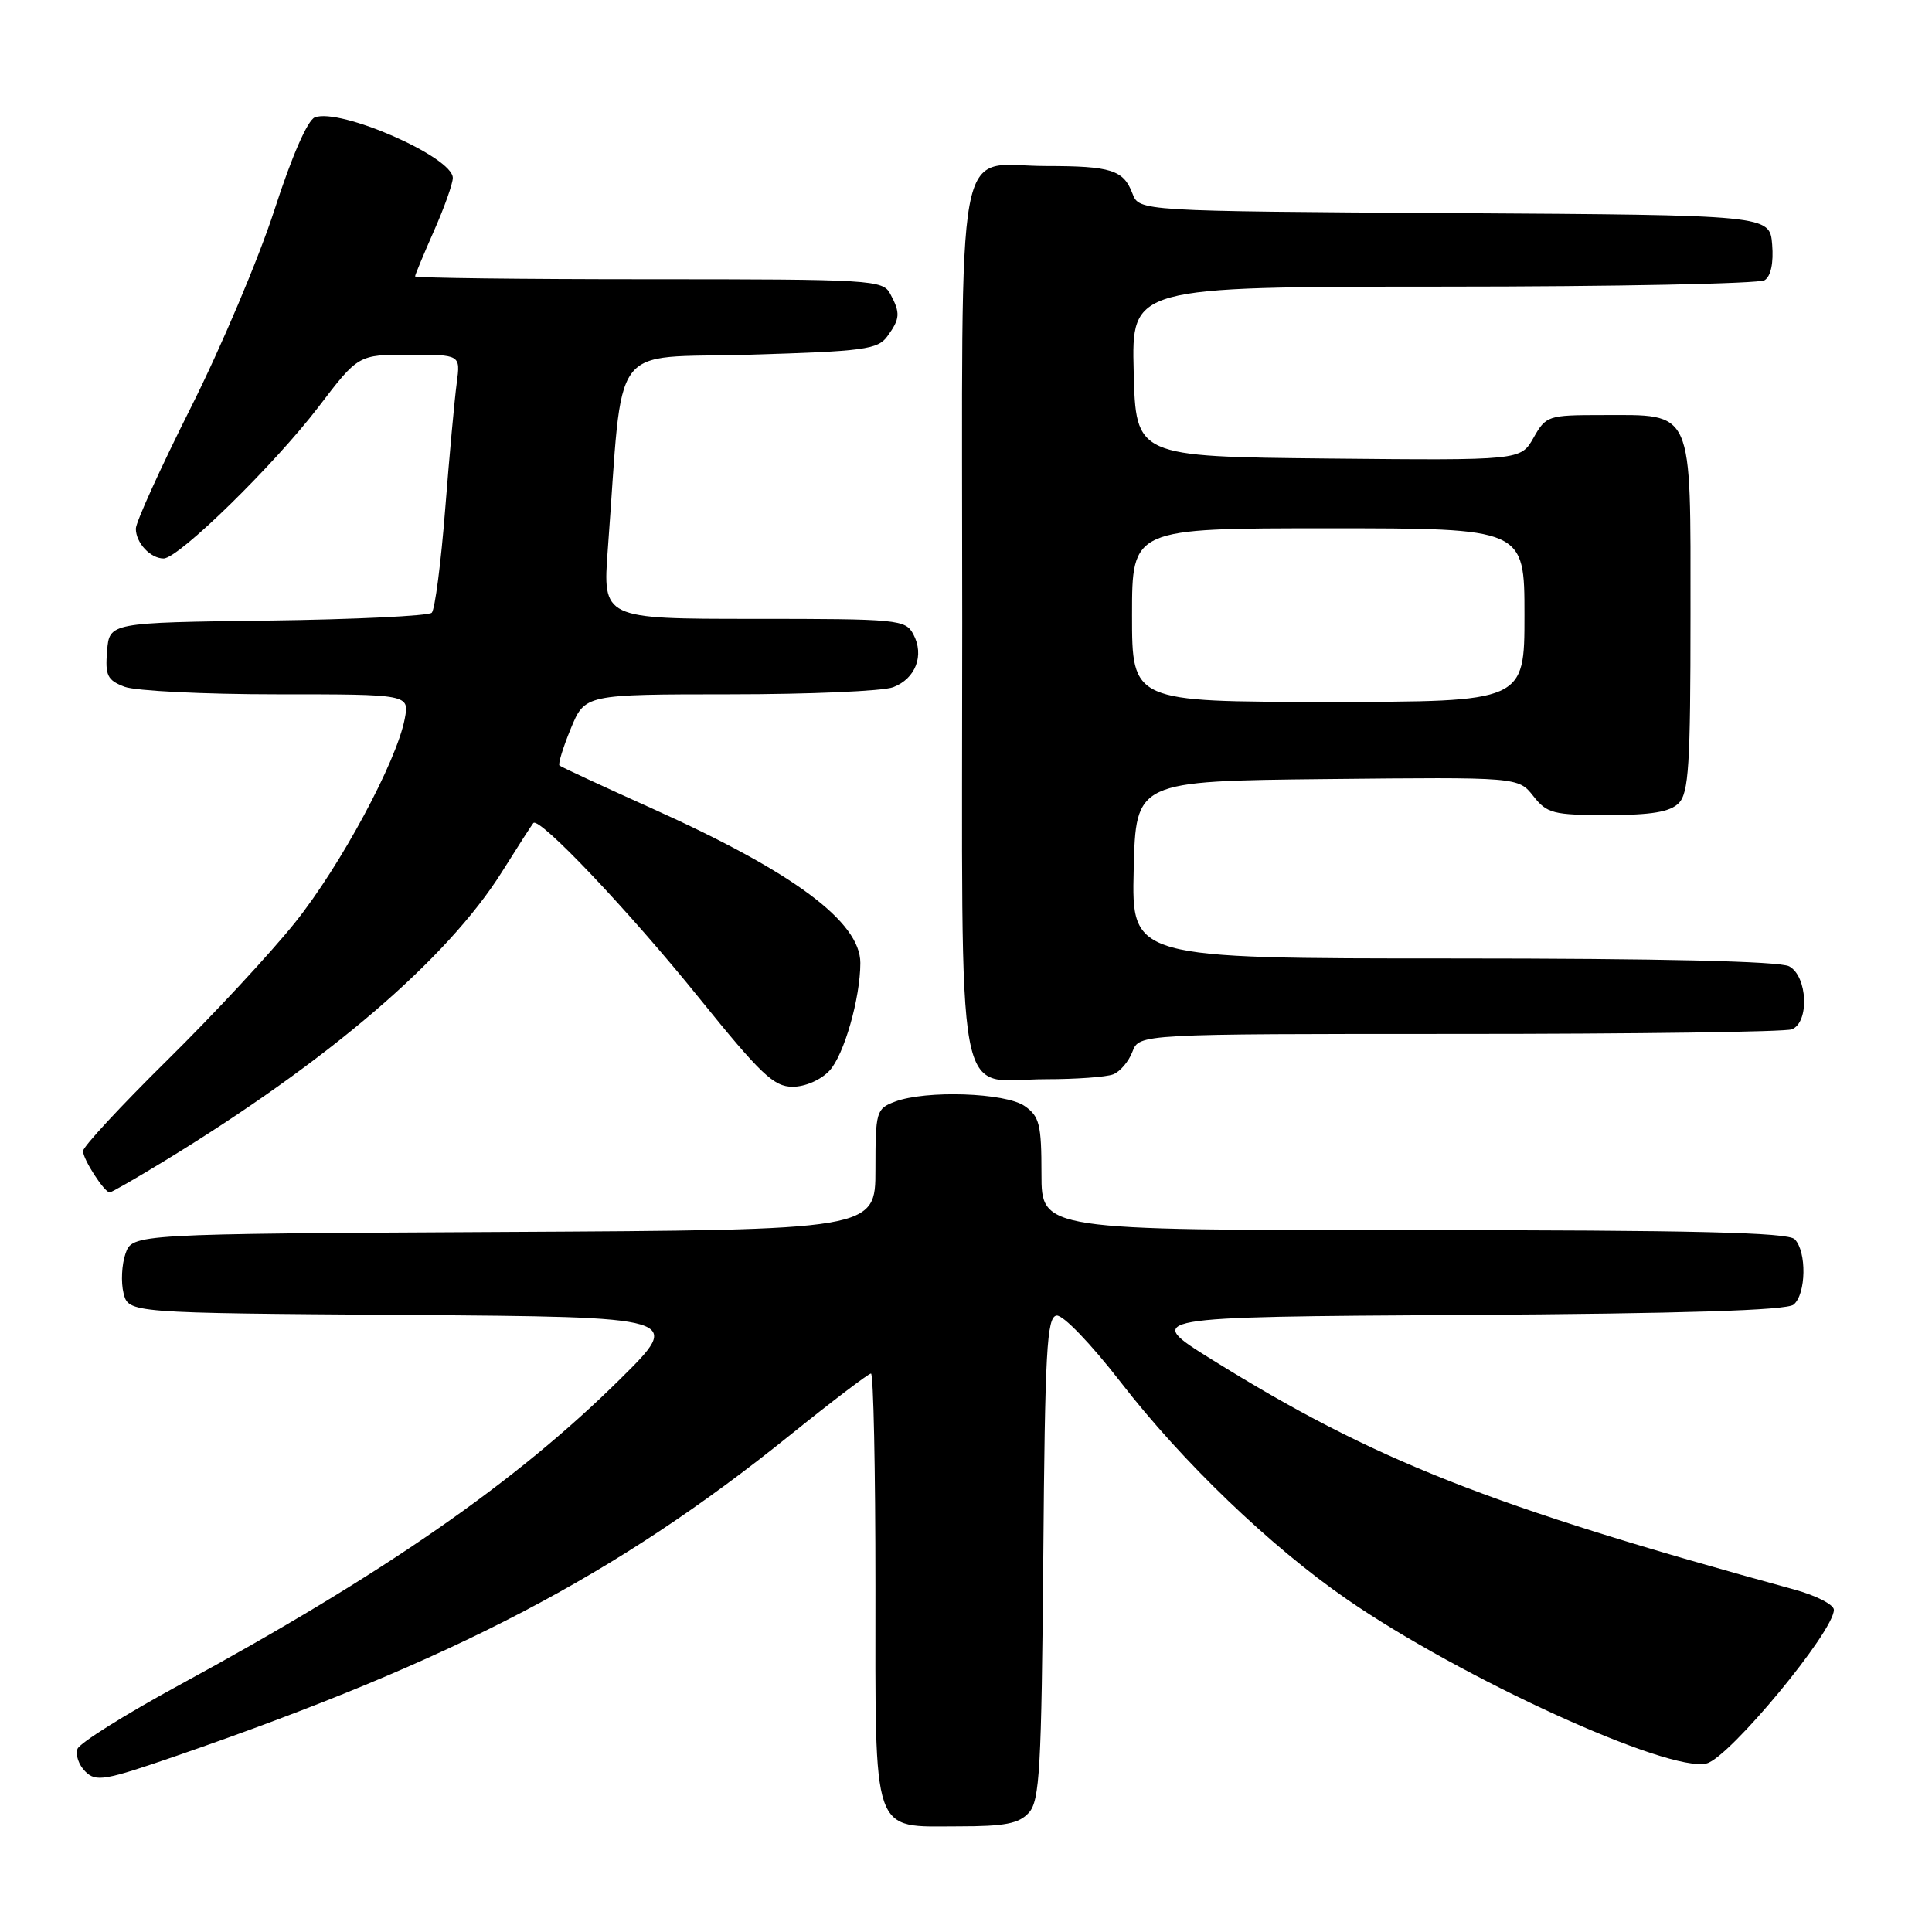 <?xml version="1.0" encoding="UTF-8" standalone="no"?>
<!DOCTYPE svg PUBLIC "-//W3C//DTD SVG 1.1//EN" "http://www.w3.org/Graphics/SVG/1.1/DTD/svg11.dtd" >
<svg xmlns="http://www.w3.org/2000/svg" xmlns:xlink="http://www.w3.org/1999/xlink" version="1.1" viewBox="0 0 256 256">
 <g >
 <path fill="currentColor"
d=" M 136.33 240.19 C 137.77 238.60 138.00 234.40 138.24 206.45 C 138.46 178.97 138.71 174.50 140.00 174.32 C 140.85 174.20 144.54 178.04 148.50 183.15 C 156.69 193.73 168.31 204.89 178.44 211.89 C 193.64 222.40 221.16 234.95 226.15 233.66 C 229.18 232.87 243.00 216.18 243.00 213.31 C 243.00 212.62 240.64 211.41 237.75 210.62 C 197.30 199.53 182.05 193.51 160.58 180.15 C 151.50 174.50 151.50 174.50 193.91 174.24 C 223.19 174.06 236.74 173.63 237.66 172.87 C 239.33 171.49 239.42 165.82 237.80 164.20 C 236.90 163.30 224.31 163.00 187.30 163.00 C 138.00 163.00 138.00 163.00 138.00 155.56 C 138.00 149.00 137.74 147.93 135.78 146.56 C 133.24 144.78 122.66 144.42 118.57 145.98 C 116.11 146.91 116.00 147.28 116.00 154.97 C 116.00 162.98 116.00 162.98 66.77 163.24 C 17.55 163.50 17.55 163.50 16.63 166.11 C 16.13 167.54 16.01 169.90 16.37 171.35 C 17.03 173.98 17.03 173.98 53.77 174.24 C 90.50 174.50 90.50 174.50 82.16 182.75 C 68.36 196.41 50.78 208.60 23.66 223.33 C 16.60 227.17 10.57 230.95 10.27 231.73 C 9.97 232.51 10.43 233.86 11.29 234.72 C 12.72 236.15 13.84 235.95 23.47 232.63 C 60.26 219.92 81.54 208.79 104.66 190.18 C 110.25 185.68 115.09 182.00 115.41 182.00 C 115.74 182.00 116.00 194.68 116.00 210.17 C 116.00 243.79 115.38 242.00 127.00 242.00 C 133.16 242.00 135.02 241.64 136.33 240.19 Z  M 21.73 153.87 C 43.50 140.59 59.25 127.10 66.53 115.50 C 68.60 112.20 70.46 109.30 70.67 109.06 C 71.44 108.16 83.44 120.82 92.65 132.25 C 100.81 142.36 102.54 144.00 105.03 144.00 C 106.69 144.00 108.76 143.10 109.91 141.87 C 111.84 139.80 114.00 132.25 114.00 127.59 C 114.00 122.15 105.13 115.56 86.54 107.19 C 79.92 104.21 74.33 101.62 74.13 101.43 C 73.93 101.25 74.60 99.05 75.63 96.55 C 77.50 92.01 77.50 92.01 96.68 92.00 C 107.24 92.00 116.99 91.58 118.35 91.06 C 121.33 89.92 122.51 86.83 121.02 84.04 C 119.98 82.09 119.03 82.00 99.89 82.00 C 79.85 82.00 79.85 82.00 80.54 72.75 C 82.65 44.57 80.47 47.56 99.33 47.00 C 114.51 46.55 116.31 46.31 117.58 44.56 C 119.27 42.24 119.33 41.48 117.96 38.93 C 116.98 37.09 115.56 37.00 85.96 37.00 C 68.93 37.00 55.00 36.83 55.00 36.62 C 55.00 36.42 56.13 33.71 57.50 30.60 C 58.88 27.49 60.00 24.33 60.00 23.57 C 60.00 20.81 45.08 14.27 41.72 15.55 C 40.75 15.92 38.66 20.72 36.36 27.83 C 34.28 34.25 29.30 46.02 25.29 54.00 C 21.28 61.98 18.00 69.20 18.00 70.05 C 18.00 71.93 19.93 74.00 21.68 74.00 C 23.67 74.00 36.37 61.57 42.22 53.90 C 47.48 47.00 47.48 47.00 54.25 47.00 C 61.02 47.00 61.02 47.00 60.52 50.75 C 60.24 52.81 59.55 60.33 58.99 67.46 C 58.43 74.59 57.63 80.77 57.21 81.19 C 56.79 81.61 47.00 82.08 35.47 82.23 C 14.50 82.50 14.50 82.50 14.19 86.25 C 13.92 89.51 14.22 90.13 16.50 91.00 C 17.95 91.55 27.03 92.00 36.69 92.00 C 54.25 92.00 54.25 92.00 53.63 95.25 C 52.55 100.92 45.12 114.72 39.10 122.24 C 35.91 126.23 28.28 134.45 22.15 140.49 C 16.02 146.54 11.00 151.95 11.00 152.52 C 11.00 153.62 13.83 158.00 14.54 158.00 C 14.77 158.00 18.01 156.14 21.73 153.87 Z  M 147.49 142.36 C 148.41 142.01 149.56 140.66 150.05 139.36 C 150.95 137.00 150.95 137.00 193.39 137.00 C 216.74 137.00 236.55 136.73 237.42 136.39 C 239.78 135.49 239.52 129.35 237.07 128.04 C 235.82 127.37 219.99 127.00 192.53 127.00 C 149.94 127.00 149.94 127.00 150.22 115.25 C 150.50 103.50 150.50 103.50 175.84 103.23 C 201.18 102.97 201.18 102.97 203.17 105.48 C 204.98 107.79 205.80 108.00 213.00 108.00 C 218.81 108.00 221.27 107.59 222.43 106.43 C 223.77 105.09 224.00 101.40 224.00 81.49 C 224.00 53.84 224.52 55.00 212.23 55.00 C 205.13 55.00 204.85 55.09 203.20 58.01 C 201.50 61.01 201.50 61.01 176.00 60.76 C 150.50 60.50 150.50 60.50 150.22 49.25 C 149.93 38.00 149.93 38.00 191.22 37.98 C 213.92 37.98 233.09 37.59 233.82 37.13 C 234.65 36.61 235.02 34.84 234.82 32.40 C 234.50 28.50 234.50 28.50 192.72 28.24 C 150.94 27.98 150.94 27.98 150.05 25.63 C 148.87 22.52 147.22 22.00 138.61 22.00 C 126.36 22.00 127.50 15.78 127.50 82.50 C 127.50 149.22 126.36 143.00 138.61 143.00 C 142.58 143.00 146.58 142.71 147.49 142.36 Z  M 150.00 81.50 C 150.00 70.00 150.00 70.00 176.00 70.00 C 202.00 70.00 202.00 70.00 202.00 81.50 C 202.00 93.00 202.00 93.00 176.00 93.00 C 150.00 93.00 150.00 93.00 150.00 81.50 Z "/>
</g>
</svg>